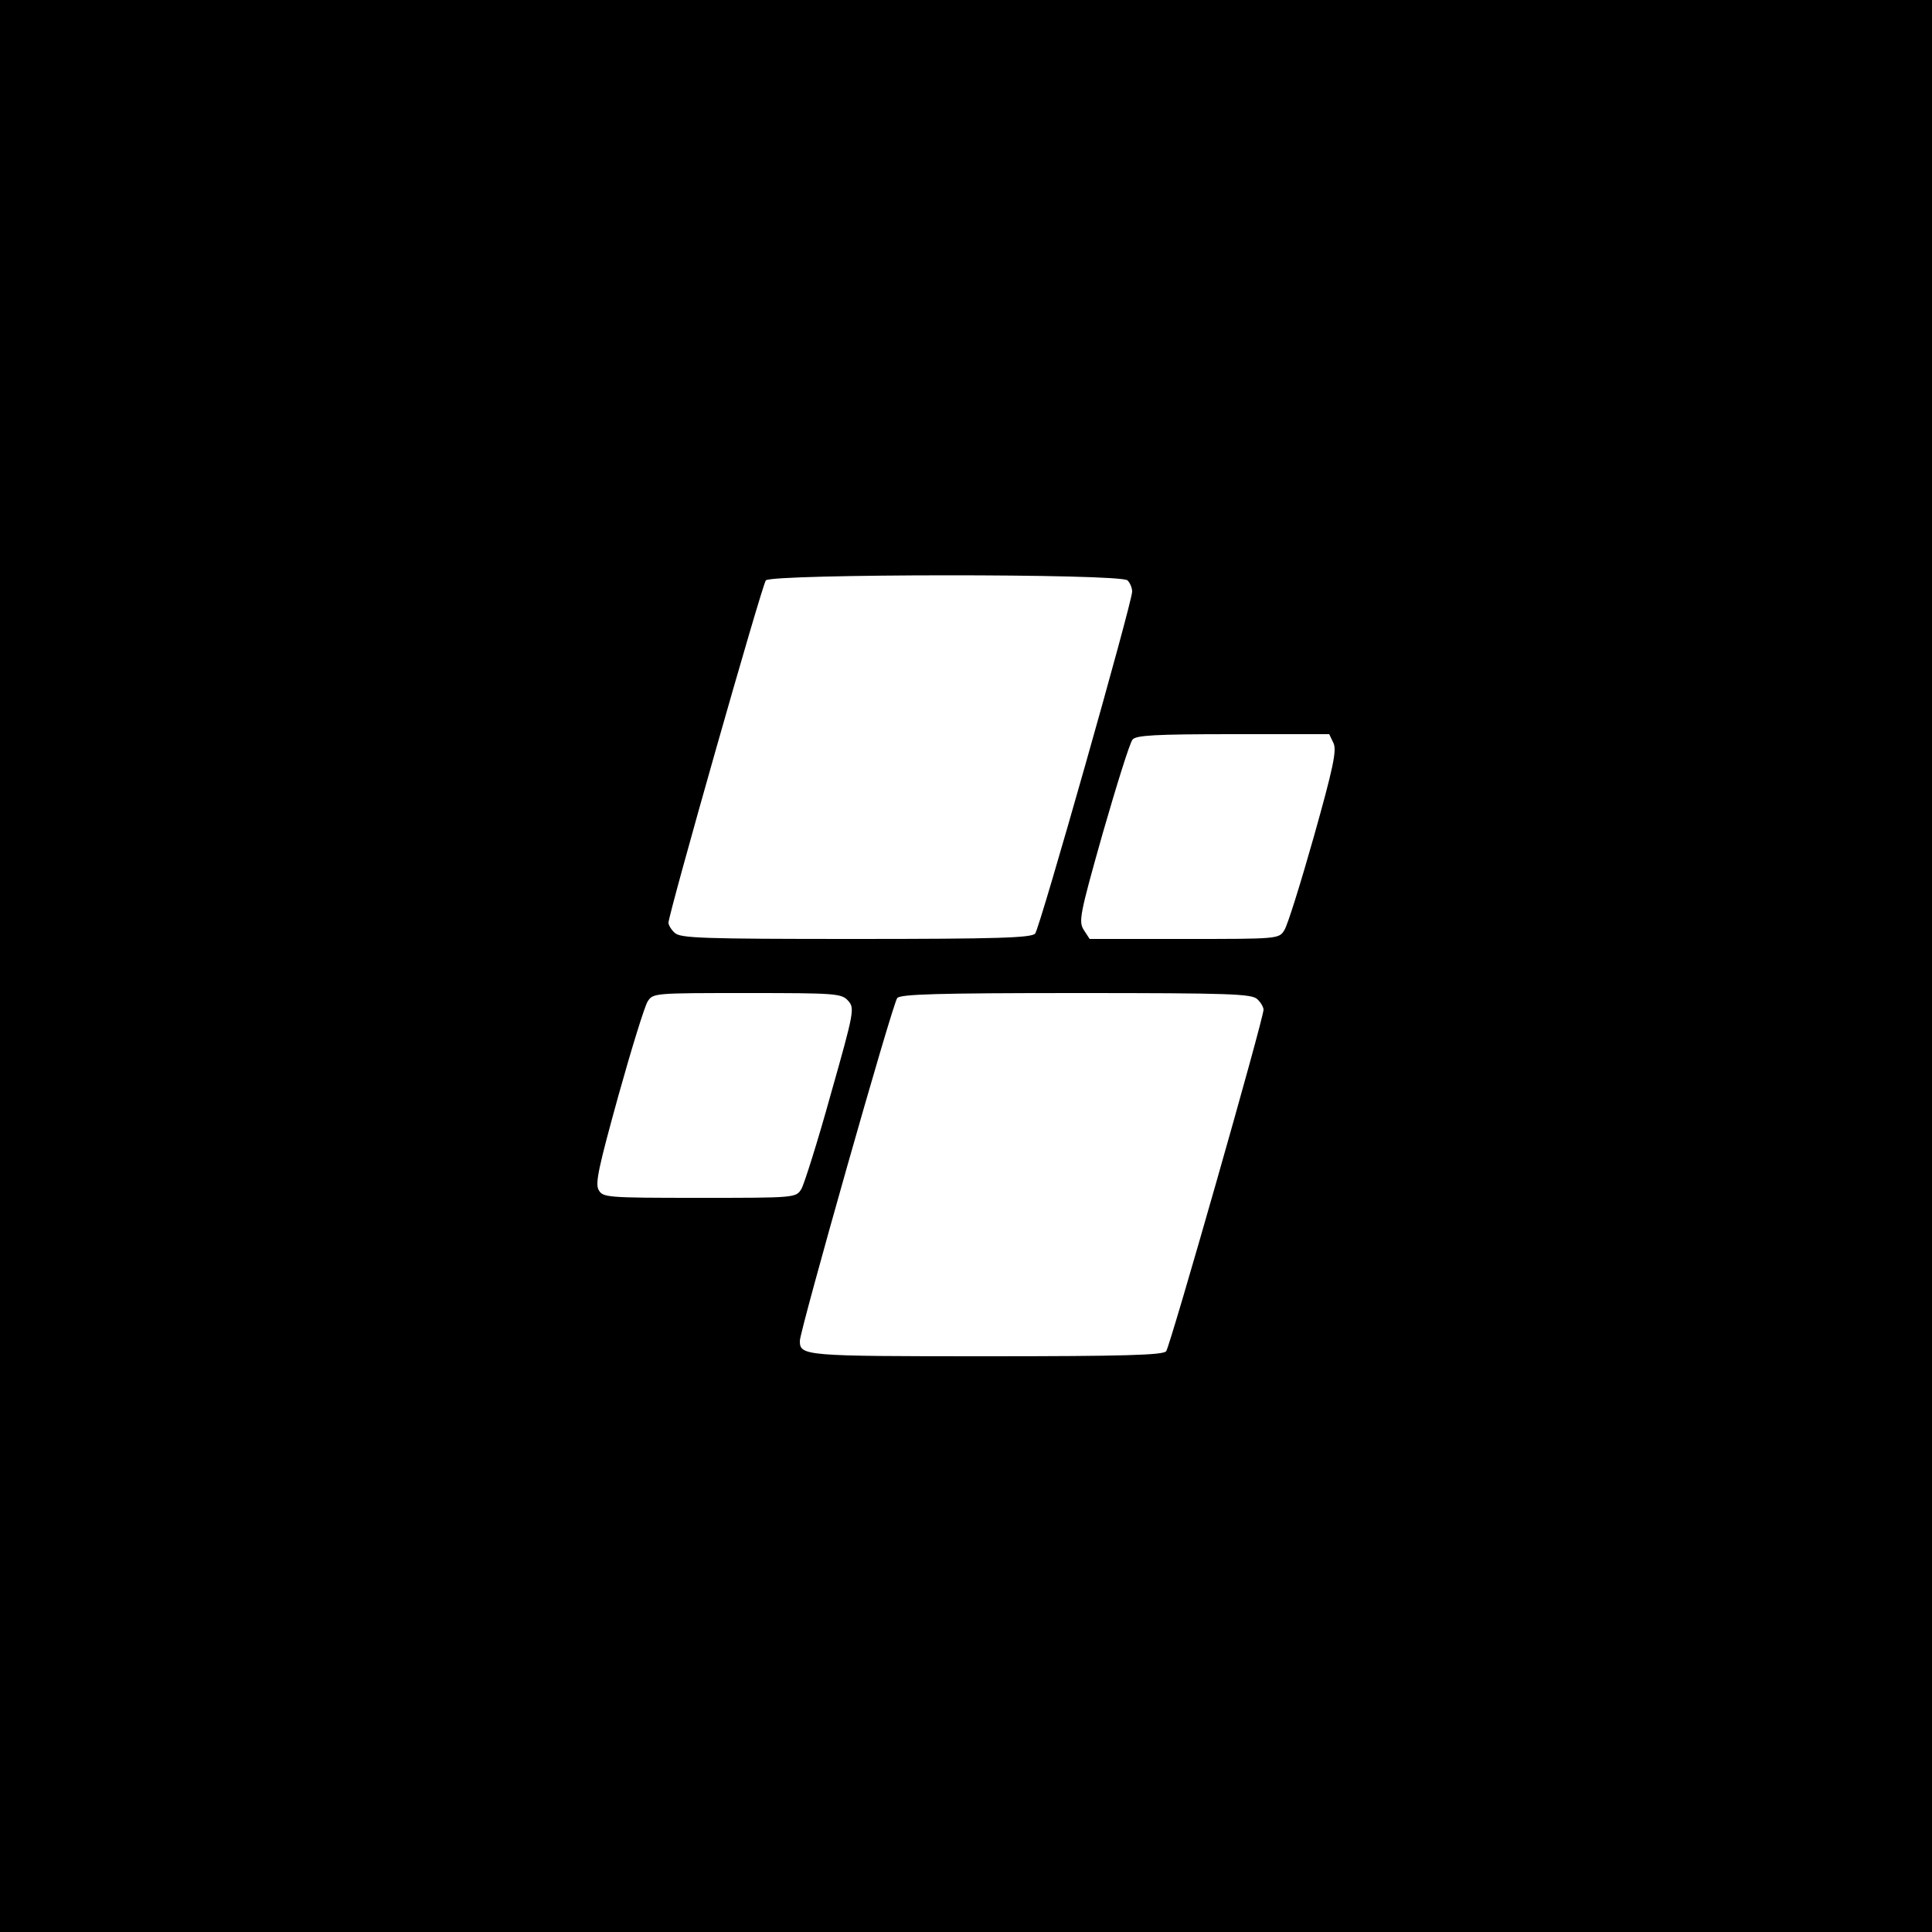 <?xml version="1.0" standalone="no"?>
<!DOCTYPE svg PUBLIC "-//W3C//DTD SVG 20010904//EN"
 "http://www.w3.org/TR/2001/REC-SVG-20010904/DTD/svg10.dtd">
<svg version="1.0" xmlns="http://www.w3.org/2000/svg"
 width="500pt" height="500pt" viewBox="0 0 500 500"
 preserveAspectRatio="xMidYMid meet">
<g transform="translate(0,500) scale(0.1,-0.1)"
fill="#000000" stroke="none">
<path d="M0 2500 l0 -2500 2500 0 2500 0 0 2500 0 2500 -2500 0 -2500 0 0
-2500z m2918 998 c7 -7 12 -20 12 -29 0 -28 -239 -871 -251 -885 -9 -11 -96
-14 -465 -14 -398 0 -454 2 -468 16 -9 8 -16 20 -16 26 0 22 242 874 252 886
15 17 918 18 936 0z m533 -421 c9 -19 -1 -65 -51 -243 -34 -120 -68 -229 -76
-241 -14 -23 -16 -23 -259 -23 l-245 0 -15 23 c-14 22 -11 39 49 251 36 125
70 234 77 242 9 11 57 14 260 14 l249 0 11 -23z m-1256 -667 c17 -19 16 -27
-45 -242 -34 -123 -69 -233 -76 -245 -14 -23 -16 -23 -264 -23 -243 0 -250 1
-261 21 -9 17 1 61 51 242 34 122 68 232 76 245 14 22 16 22 258 22 229 0 244
-1 261 -20z m1059 4 c9 -8 16 -21 16 -27 0 -24 -242 -872 -252 -884 -8 -10
-108 -13 -467 -13 -471 0 -481 1 -481 40 0 26 240 873 252 887 8 10 102 13
464 13 398 0 454 -2 468 -16z"/>
</g>
</svg>
